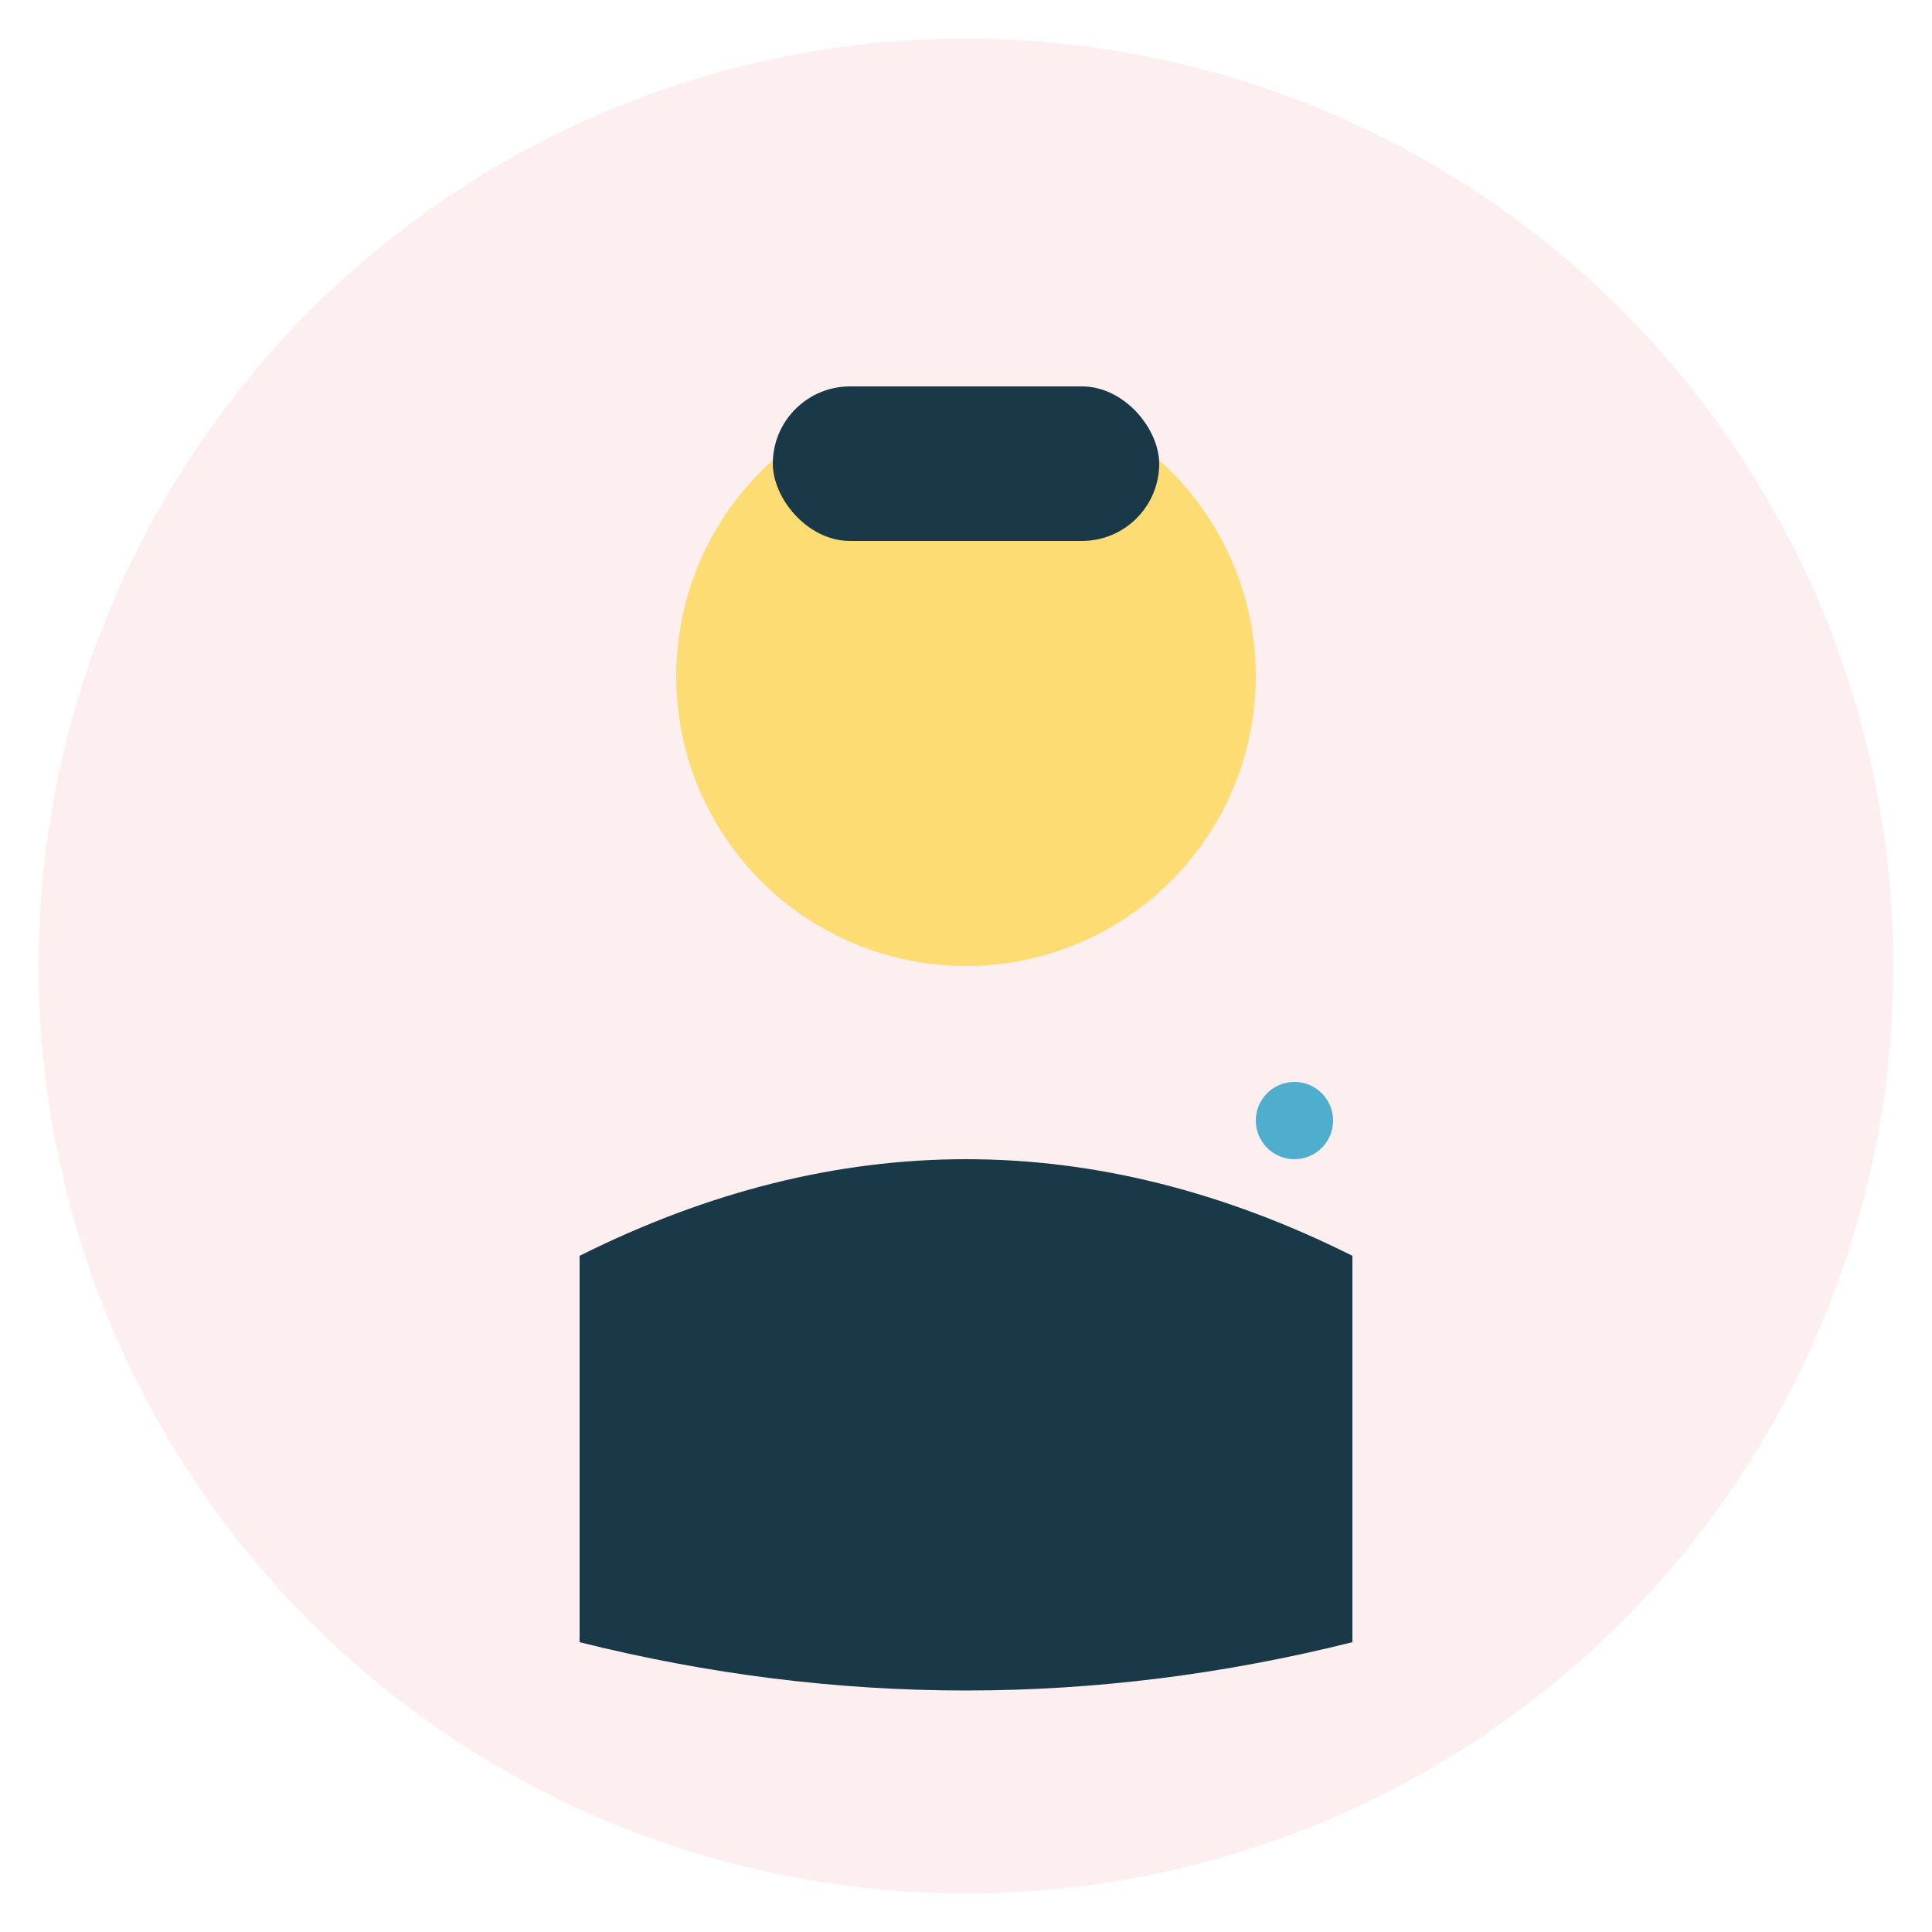 <svg width="100" height="100" viewBox="0 0 100 100" xmlns="http://www.w3.org/2000/svg">
  <circle cx="50" cy="50" r="48" fill="#E76268" opacity="0.1"/>
  <circle cx="50" cy="35" r="15" fill="#FCDC73"/>
  <rect x="40" y="20" width="20" height="8" rx="4" fill="#193948"/>
  <path d="M30 65 Q50 55 70 65 L70 85 Q50 90 30 85 Z" fill="#193948"/>
  <circle cx="67" cy="58" r="2" fill="#4FADCD"/>
</svg>